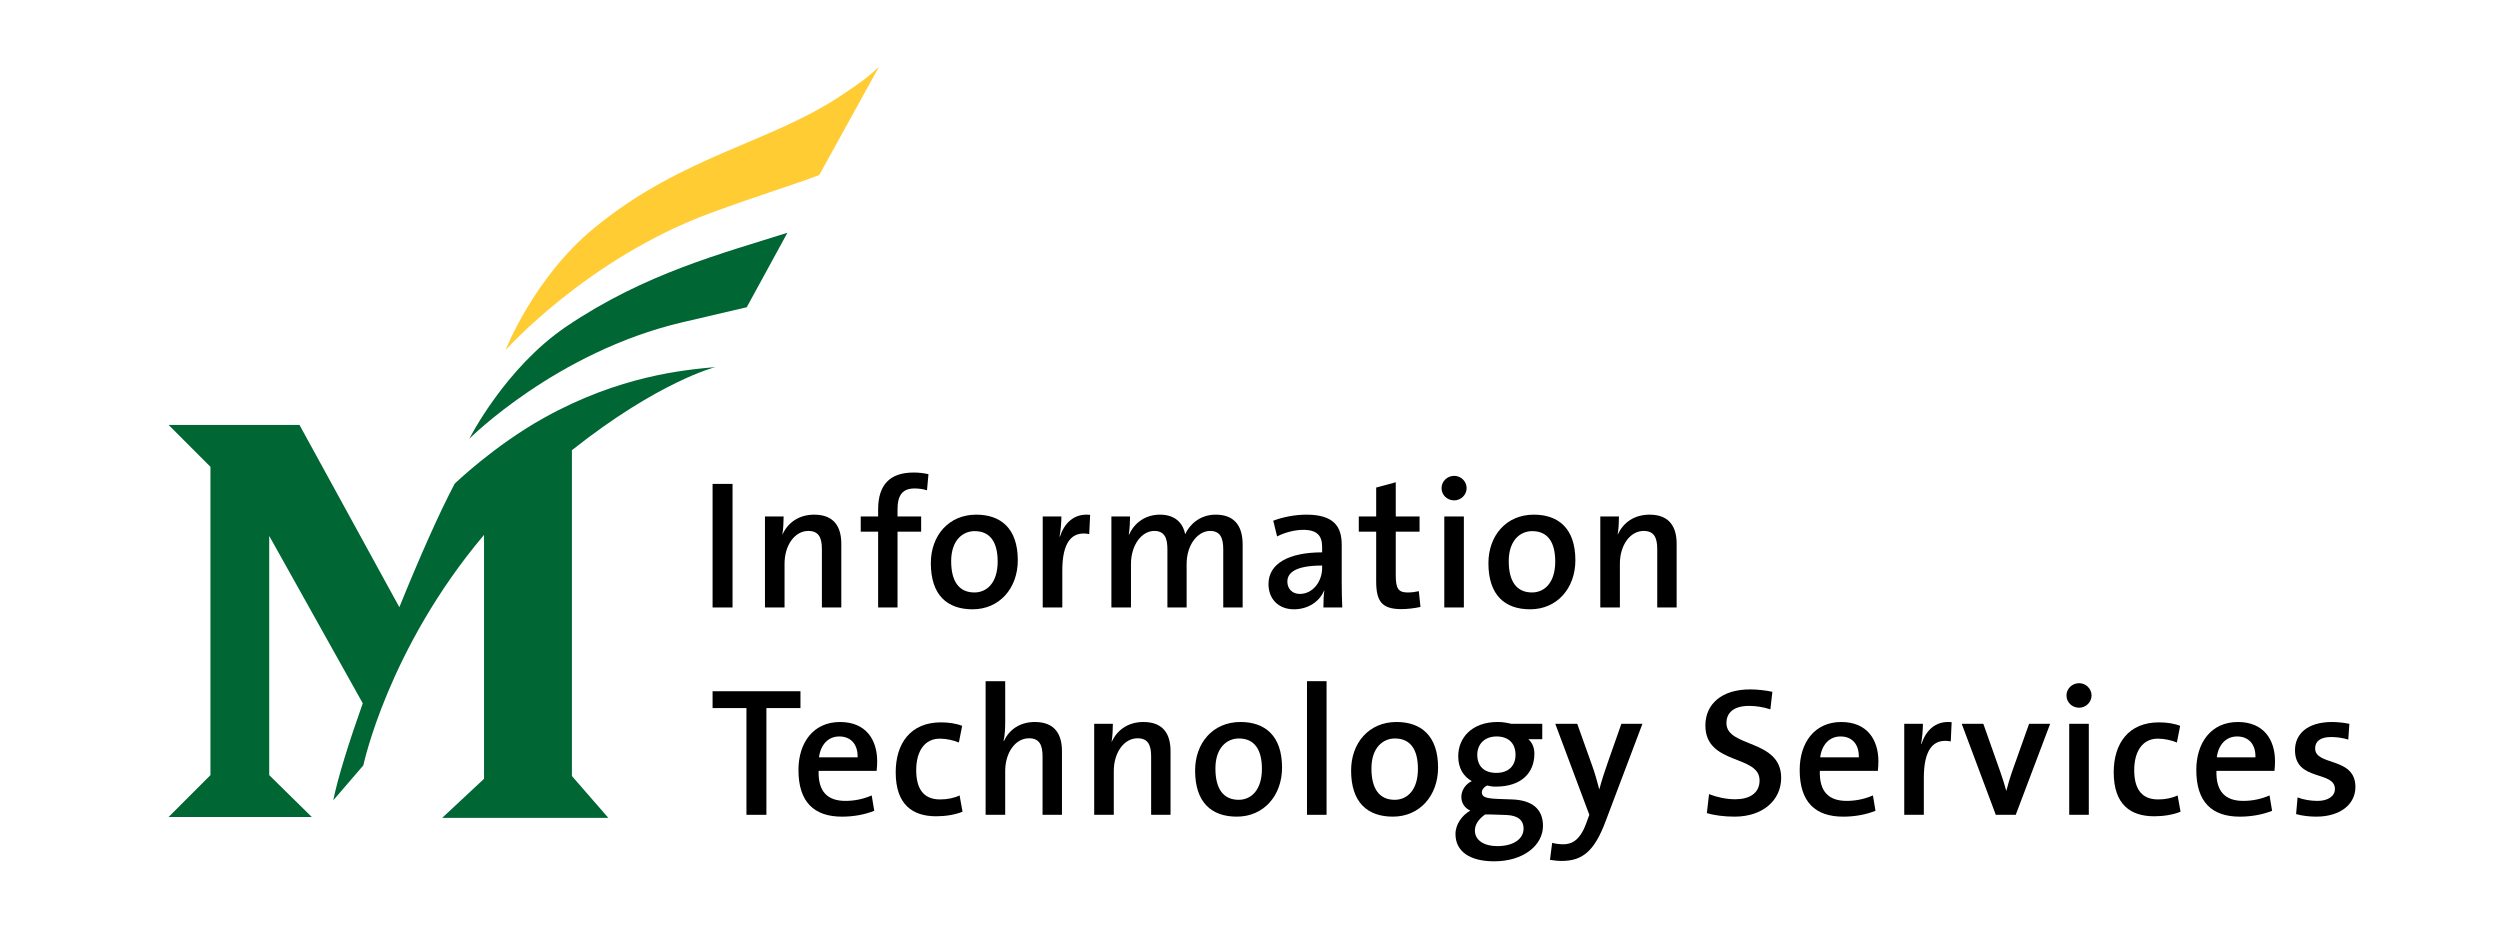 <?xml version="1.0" encoding="utf-8"?>
<!-- Generator: Adobe Illustrator 16.0.0, SVG Export Plug-In . SVG Version: 6.00 Build 0)  -->
<!DOCTYPE svg PUBLIC "-//W3C//DTD SVG 1.1//EN" "http://www.w3.org/Graphics/SVG/1.1/DTD/svg11.dtd">
<svg version="1.1" id="Layer_2" xmlns="http://www.w3.org/2000/svg" xmlns:xlink="http://www.w3.org/1999/xlink" x="0px" y="0px"
	 width="524.5px" height="196.5px" viewBox="0 0 524.5 196.5" enable-background="new 0 0 524.5 196.5" xml:space="preserve">
<g>
	<path fill="#FFCC33" d="M171.885,36.712L184.417,14c-2.979,2.791-4.476,3.668-7.241,5.566
		c-15.152,10.403-33.801,12.875-52.541,28.291c-12.711,10.459-18.579,25.615-18.579,25.615s17.062-19.163,42.862-28.721
		C159.326,40.896,166.585,38.778,171.885,36.712z"/>
	<path fill="#006633" d="M165.202,48.83c-13.579,4.331-29.757,8.452-46.328,19.634c-12.909,8.713-20.405,23.578-20.405,23.578
		s18.198-18.205,44.658-24.419c5.323-1.248,9.793-2.291,13.538-3.162L165.202,48.83z"/>
	<path fill="#006633" d="M119.988,162.81V94.45c18.294-14.499,30.119-17.437,30.089-17.437c-6.501,0.59-20.083,1.81-35.962,10.658
		c-10.447,5.818-18.692,13.773-18.692,13.773l-0.02,0.056l-0.01-0.017c-3.101,5.821-7.4,15.503-11.611,25.906L62.833,89.15H35.372
		l8.78,8.784v64.688l-8.78,8.78h30.035l-8.924-8.78v-50.188l19.624,35.114c-2.926,8.251-5.231,15.623-6.19,20.36l6.314-7.332
		c0,0,5.124-24.407,25.319-48.359v51.178l-8.782,8.198h31.223l3.644,0.002L119.988,162.81z"/>
</g>
<g>
	<path fill="#000000" d="M149.5,127.448v-25.926h4.188v25.926H149.5z"/>
	<path fill="#000000" d="M172.433,127.448v-12.252c0-2.382-0.653-3.805-2.843-3.805c-2.88,0-4.992,3.036-4.992,6.876v9.181h-4.109
		v-19.09h3.917c0,1.037-0.077,2.688-0.269,3.765h0.038c1.113-2.458,3.418-4.148,6.645-4.148c4.34,0,5.685,2.766,5.685,6.108v13.365
		H172.433z"/>
	<path fill="#000000" d="M194.484,102.866c-0.845-0.27-1.768-0.385-2.612-0.385c-2.458,0-3.571,1.346-3.571,4.341v1.536h4.955v3.189
		h-4.955v15.9h-4.071v-15.9h-3.649v-3.189h3.649v-1.46c0-5.224,2.496-7.759,7.451-7.759c1.075,0,2.112,0.114,3.11,0.347
		L194.484,102.866z"/>
	<path fill="#000000" d="M204.048,127.832c-5.302,0-8.759-2.958-8.759-9.679c0-5.761,3.727-10.179,9.526-10.179
		c5.108,0,8.719,2.842,8.719,9.564C213.534,123.415,209.693,127.832,204.048,127.832z M204.471,111.432
		c-2.498,0-4.917,1.92-4.917,6.3c0,4.301,1.689,6.567,4.878,6.567c2.65,0,4.878-2.073,4.878-6.491
		C209.31,113.736,207.734,111.432,204.471,111.432z"/>
	<path fill="#000000" d="M228.52,112.047c-3.805-0.731-5.647,1.92-5.647,7.644v7.758h-4.11v-19.09h3.919
		c0,1.076-0.115,2.767-0.385,4.225h0.077c0.845-2.572,2.765-4.954,6.337-4.57L228.52,112.047z"/>
	<path fill="#000000" d="M256.637,127.448v-12.176c0-2.344-0.575-3.881-2.766-3.881c-2.459,0-4.917,2.729-4.917,6.953v9.104h-4.032
		v-12.176c0-2.19-0.461-3.881-2.765-3.881c-2.612,0-4.879,2.92-4.879,6.953v9.104h-4.108v-19.09h3.916
		c0,1.037-0.076,2.611-0.268,3.765l0.077,0.038c1.114-2.535,3.493-4.187,6.453-4.187c3.763,0,4.992,2.419,5.3,4.109
		c0.805-1.805,2.92-4.109,6.376-4.109c3.649,0,5.685,1.997,5.685,6.298v13.176H256.637z"/>
	<path fill="#000000" d="M277.653,127.448c0-1.229,0.039-2.498,0.192-3.533l-0.039-0.039c-0.921,2.266-3.304,3.956-6.337,3.956
		c-3.264,0-5.34-2.189-5.34-5.301c0-4.301,4.265-6.646,11.254-6.646v-1.112c0-2.344-0.998-3.611-3.994-3.611
		c-1.767,0-3.917,0.576-5.453,1.384l-0.808-3.303c1.922-0.731,4.494-1.269,6.952-1.269c5.801,0,7.414,2.535,7.414,6.337v7.914
		c0,1.65,0.037,3.608,0.114,5.223H277.653z M277.384,118.652c-5.721,0-7.297,1.574-7.297,3.38c0,1.46,1,2.574,2.613,2.574
		c2.804,0,4.684-2.689,4.684-5.417V118.652z"/>
	<path fill="#000000" d="M294.021,127.793c-4.071,0-5.299-1.574-5.299-5.838v-10.407h-3.65v-3.189h3.65v-6.068l4.108-1.114v7.183
		h4.993v3.189h-4.993v9.141c0,2.841,0.575,3.61,2.497,3.61c0.845,0,1.651-0.114,2.343-0.271l0.346,3.305
		C296.862,127.602,295.288,127.793,294.021,127.793z"/>
	<path fill="#000000" d="M305.086,104.979c-1.46,0-2.651-1.114-2.651-2.572c0-1.422,1.191-2.574,2.651-2.574
		c1.42,0,2.61,1.152,2.61,2.574C307.696,103.827,306.506,104.979,305.086,104.979z M303.013,127.448v-19.09h4.107v19.09H303.013z"/>
	<path fill="#000000" d="M321.026,127.832c-5.3,0-8.756-2.958-8.756-9.679c0-5.761,3.725-10.179,9.524-10.179
		c5.108,0,8.719,2.842,8.719,9.564C330.514,123.415,326.674,127.832,321.026,127.832z M321.448,111.432
		c-2.495,0-4.915,1.92-4.915,6.3c0,4.301,1.689,6.567,4.878,6.567c2.649,0,4.877-2.073,4.877-6.491
		C326.288,113.736,324.715,111.432,321.448,111.432z"/>
	<path fill="#000000" d="M347.688,127.448v-12.252c0-2.382-0.654-3.805-2.844-3.805c-2.881,0-4.992,3.036-4.992,6.876v9.181h-4.109
		v-19.09h3.916c0,1.037-0.076,2.688-0.269,3.765h0.038c1.115-2.458,3.42-4.148,6.646-4.148c4.339,0,5.685,2.766,5.685,6.108v13.365
		H347.688z"/>
</g>
<g>
	<path fill="#000000" d="M160.792,148.555v22.394h-4.188v-22.394H149.5v-3.532h18.437v3.532H160.792z"/>
	<path fill="#000000" d="M183.92,161.73h-12.175c-0.115,4.34,1.844,6.298,5.646,6.298c1.843,0,3.765-0.384,5.492-1.151l0.537,3.227
		c-1.997,0.805-4.379,1.229-6.759,1.229c-5.878,0-9.144-3.072-9.144-9.794c0-5.762,3.15-10.063,8.721-10.063
		c5.453,0,7.797,3.727,7.797,8.257C184.036,160.271,183.997,160.923,183.92,161.73z M176.085,154.509
		c-2.306,0-3.917,1.69-4.263,4.378h8.104C180.003,156.16,178.505,154.509,176.085,154.509z"/>
	<path fill="#000000" d="M196.407,171.255c-4.916,0-8.489-2.42-8.489-9.218c0-6.068,3.111-10.485,9.488-10.485
		c1.613,0,3.188,0.23,4.455,0.729l-0.69,3.495c-1.153-0.461-2.575-0.808-3.995-0.808c-3.227,0-4.955,2.689-4.955,6.607
		c0,3.494,1.229,6.146,4.992,6.146c1.499,0,2.92-0.27,4.111-0.845l0.614,3.418C200.363,170.948,198.327,171.255,196.407,171.255z"/>
	<path fill="#000000" d="M218.727,170.948v-12.252c0-2.382-0.652-3.805-2.841-3.805c-2.881,0-4.995,3.036-4.995,6.876v9.181h-4.108
		V142.91h4.108v8.679c0,1.191-0.076,2.767-0.344,3.842l0.076,0.039c1.114-2.421,3.38-3.995,6.49-3.995
		c4.341,0,5.686,2.766,5.686,6.108v13.365H218.727z"/>
	<path fill="#000000" d="M241.508,170.948v-12.252c0-2.382-0.653-3.805-2.842-3.805c-2.88,0-4.993,3.036-4.993,6.876v9.181h-4.11
		v-19.09h3.919c0,1.037-0.077,2.688-0.271,3.765h0.04c1.114-2.458,3.417-4.148,6.645-4.148c4.34,0,5.684,2.766,5.684,6.108v13.365
		H241.508z"/>
	<path fill="#000000" d="M259.488,171.332c-5.3,0-8.756-2.958-8.756-9.679c0-5.761,3.725-10.179,9.524-10.179
		c5.108,0,8.719,2.842,8.719,9.564C268.976,166.915,265.135,171.332,259.488,171.332z M259.91,154.932
		c-2.495,0-4.916,1.92-4.916,6.3c0,4.301,1.69,6.567,4.879,6.567c2.649,0,4.877-2.073,4.877-6.491
		C264.75,157.236,263.176,154.932,259.91,154.932z"/>
	<path fill="#000000" d="M274.205,170.948V142.91h4.108v28.038H274.205z"/>
	<path fill="#000000" d="M292.22,171.332c-5.3,0-8.759-2.958-8.759-9.679c0-5.761,3.728-10.179,9.527-10.179
		c5.108,0,8.719,2.842,8.719,9.564C301.707,166.915,297.866,171.332,292.22,171.332z M292.642,154.932
		c-2.496,0-4.915,1.92-4.915,6.3c0,4.301,1.688,6.567,4.878,6.567c2.649,0,4.877-2.073,4.877-6.491
		C297.481,157.236,295.908,154.932,292.642,154.932z"/>
	<path fill="#000000" d="M313.465,180.704c-4.994,0-8.104-1.998-8.104-5.724c0-2.113,1.46-3.993,3.11-4.917
		c-1.151-0.499-1.882-1.574-1.882-2.88c0-1.382,0.884-2.689,2.19-3.304c-1.769-0.998-2.843-2.726-2.843-5.224
		c0-3.841,2.843-7.182,8.259-7.182c1.114,0,1.882,0.153,2.88,0.384h6.491v3.227h-2.918c0.805,0.691,1.267,1.767,1.267,3.034
		c0,3.994-2.689,6.914-8.105,6.914c-0.691,0-1.19-0.077-1.804-0.231c-0.73,0.346-1.114,0.924-1.114,1.423
		c0,0.998,0.883,1.267,3.149,1.381l3.228,0.116c4.147,0.153,6.45,1.997,6.45,5.531C323.719,177.361,319.61,180.704,313.465,180.704z
		 M316.114,170.987l-3.495-0.116c-0.346,0-0.729,0-1.036,0c-1.307,0.922-2.151,2.073-2.151,3.38c0,2.036,1.92,3.266,4.687,3.266
		c3.572,0,5.529-1.613,5.529-3.688C319.647,172.178,318.573,171.102,316.114,170.987z M314.002,154.509
		c-2.573,0-4.071,1.651-4.071,3.842c0,2.381,1.421,3.802,3.995,3.802c2.496,0,4.032-1.421,4.032-3.802
		C317.958,156.007,316.537,154.509,314.002,154.509z"/>
	<path fill="#000000" d="M336.859,172.292c-2.381,6.376-4.915,8.335-9.256,8.335c-0.729,0-1.768-0.116-2.42-0.229l0.461-3.572
		c0.653,0.191,1.575,0.307,2.344,0.307c1.804,0,3.494-0.885,4.763-4.302l0.69-1.882l-7.144-19.09h4.608l3.112,8.719
		c0.613,1.689,1.075,3.38,1.497,4.992h0.037c0.386-1.534,1.191-4.031,1.883-5.952l2.728-7.759h4.417L336.859,172.292z"/>
	<path fill="#000000" d="M363.935,171.332c-2.227,0-4.188-0.268-5.838-0.729l0.46-3.995c1.689,0.654,3.571,1.077,5.533,1.077
		c2.726,0,5.069-1.114,5.069-3.958c0-5.453-11.369-3.149-11.369-11.522c0-4.454,3.38-7.567,9.371-7.567
		c1.46,0,3.264,0.192,4.686,0.5l-0.422,3.688c-1.383-0.461-2.92-0.729-4.455-0.729c-3.266,0-4.763,1.458-4.763,3.61
		c0,5.186,11.483,3.303,11.483,11.485C373.69,167.914,369.812,171.332,363.935,171.332z"/>
	<path fill="#000000" d="M393.976,161.73h-12.177c-0.116,4.34,1.844,6.298,5.646,6.298c1.844,0,3.765-0.384,5.494-1.151l0.537,3.227
		c-1.999,0.805-4.378,1.229-6.76,1.229c-5.878,0-9.142-3.072-9.142-9.794c0-5.762,3.15-10.063,8.718-10.063
		c5.455,0,7.798,3.727,7.798,8.257C394.09,160.271,394.051,160.923,393.976,161.73z M386.14,154.509
		c-2.305,0-3.918,1.69-4.264,4.378h8.104C390.058,156.16,388.559,154.509,386.14,154.509z"/>
	<path fill="#000000" d="M409.267,155.547c-3.805-0.731-5.647,1.92-5.647,7.644v7.758h-4.11v-19.09h3.918
		c0,1.076-0.114,2.767-0.386,4.225h0.079c0.845-2.572,2.765-4.954,6.337-4.57L409.267,155.547z"/>
	<path fill="#000000" d="M422.903,170.948h-4.186l-7.145-19.09h4.531l3.571,10.103c0.461,1.306,0.885,2.649,1.231,3.918h0.037
		c0.308-1.191,0.691-2.535,1.114-3.766l3.648-10.255h4.418L422.903,170.948z"/>
	<path fill="#000000" d="M436.197,148.479c-1.461,0-2.65-1.114-2.65-2.574c0-1.42,1.189-2.572,2.65-2.572
		c1.421,0,2.611,1.152,2.611,2.572C438.809,147.327,437.618,148.479,436.197,148.479z M434.122,170.948v-19.09h4.11v19.09H434.122z"
		/>
	<path fill="#000000" d="M451.946,171.255c-4.916,0-8.489-2.42-8.489-9.218c0-6.068,3.113-10.485,9.487-10.485
		c1.613,0,3.189,0.23,4.456,0.729l-0.691,3.495c-1.153-0.461-2.574-0.808-3.994-0.808c-3.227,0-4.956,2.689-4.956,6.607
		c0,3.494,1.23,6.146,4.995,6.146c1.497,0,2.918-0.27,4.109-0.845l0.614,3.418C455.902,170.948,453.866,171.255,451.946,171.255z"/>
	<path fill="#000000" d="M477.186,161.73h-12.177c-0.114,4.34,1.845,6.298,5.646,6.298c1.845,0,3.764-0.384,5.493-1.151l0.538,3.227
		c-1.998,0.805-4.38,1.229-6.762,1.229c-5.875,0-9.141-3.072-9.141-9.794c0-5.762,3.149-10.063,8.719-10.063
		c5.454,0,7.797,3.727,7.797,8.257C477.3,160.271,477.263,160.923,477.186,161.73z M469.35,154.509c-2.305,0-3.919,1.69-4.265,4.378
		h8.105C473.268,156.16,471.771,154.509,469.35,154.509z"/>
	<path fill="#000000" d="M485.946,171.332c-1.46,0-3.034-0.191-4.224-0.538l0.306-3.494c1.191,0.461,2.728,0.729,4.188,0.729
		c2.149,0,3.649-0.959,3.649-2.496c0-3.918-8.375-1.537-8.375-8.143c0-3.343,2.535-5.915,7.797-5.915
		c1.153,0,2.497,0.153,3.612,0.384l-0.232,3.304c-1.112-0.347-2.38-0.537-3.609-0.537c-2.267,0-3.342,0.922-3.342,2.38
		c0,3.765,8.45,1.691,8.45,8.105C494.166,168.72,491.017,171.332,485.946,171.332z"/>
</g>
</svg>

